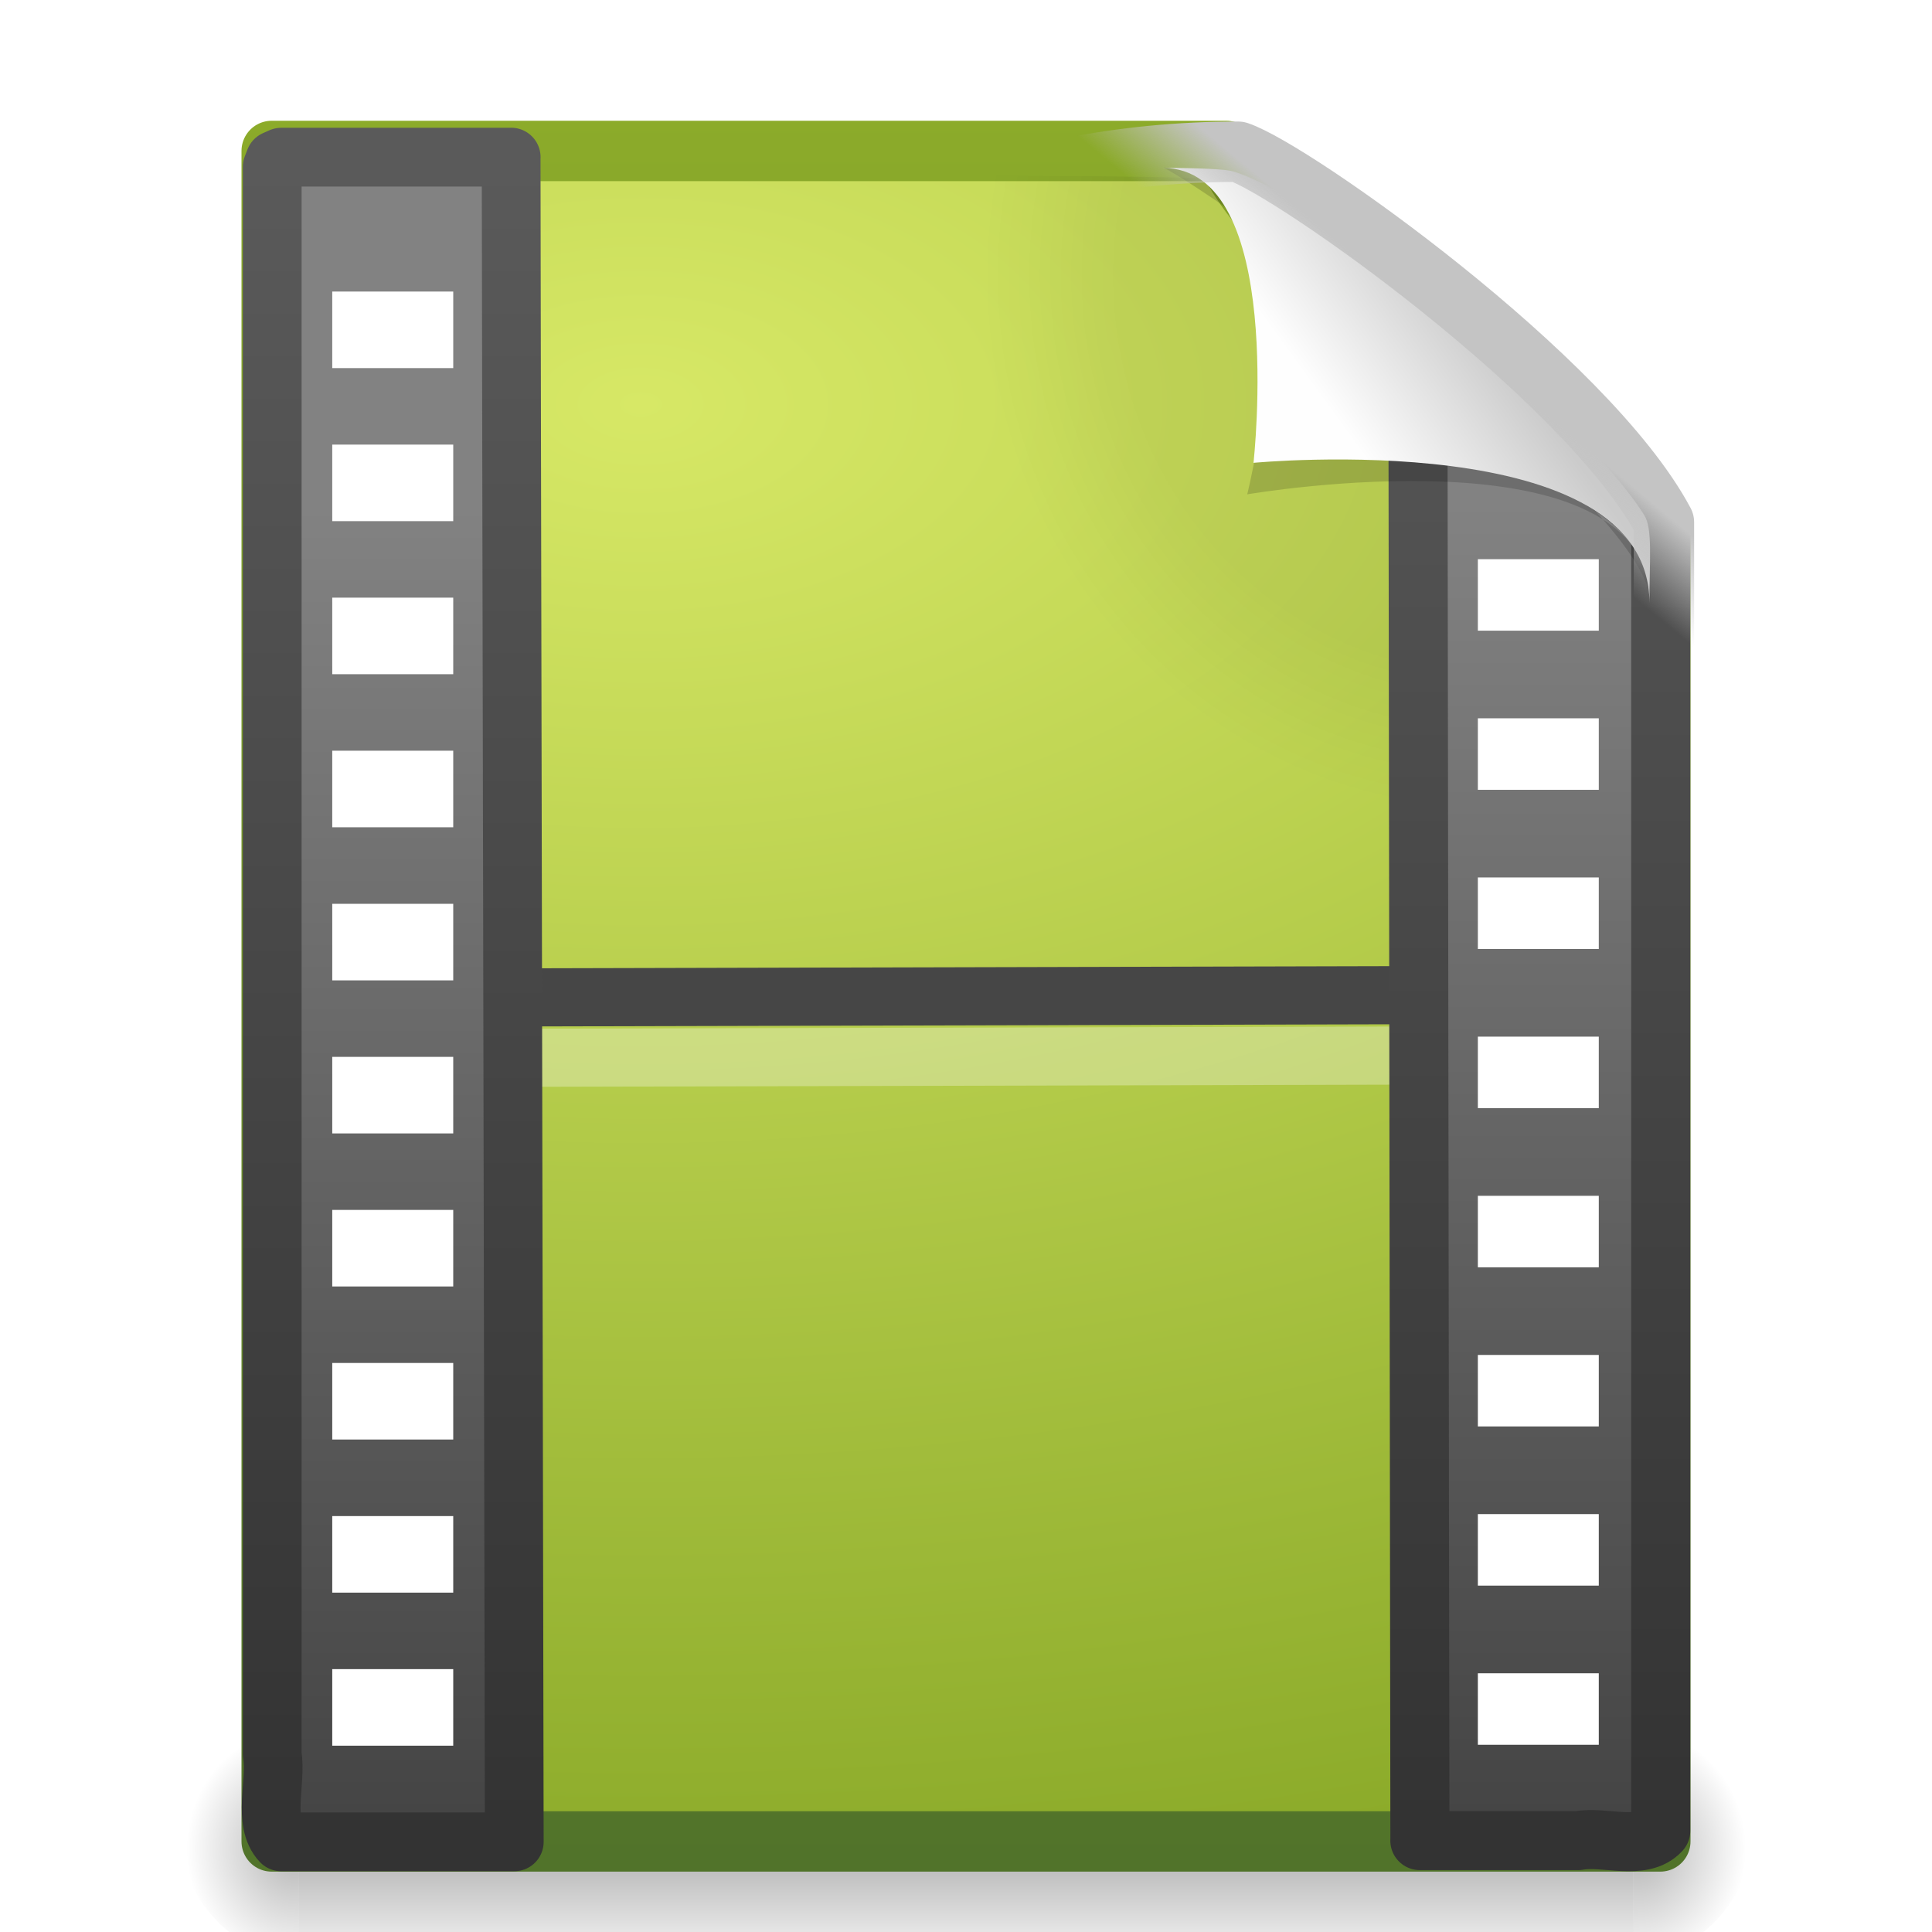 <?xml version="1.0" encoding="UTF-8" standalone="no"?>
<!-- Created with Inkscape (http://www.inkscape.org/) -->

<svg
   xmlns:svg="http://www.w3.org/2000/svg"
   xmlns="http://www.w3.org/2000/svg"
   xmlns:xlink="http://www.w3.org/1999/xlink"
   version="1.0"
   width="32"
   height="32"
   id="svg3479">
  <defs
     id="defs3481">
    <linearGradient
       id="linearGradient5048">
      <stop
         id="stop5050"
         style="stop-color:black;stop-opacity:0"
         offset="0" />
      <stop
         id="stop5056"
         style="stop-color:black;stop-opacity:1"
         offset="0.5" />
      <stop
         id="stop5052"
         style="stop-color:black;stop-opacity:0"
         offset="1" />
    </linearGradient>
    <linearGradient
       id="linearGradient5060">
      <stop
         id="stop5062"
         style="stop-color:black;stop-opacity:1"
         offset="0" />
      <stop
         id="stop5064"
         style="stop-color:black;stop-opacity:0"
         offset="1" />
    </linearGradient>
    <linearGradient
       id="linearGradient2490">
      <stop
         id="stop2492"
         style="stop-color:#51732a;stop-opacity:1"
         offset="0" />
      <stop
         id="stop2494"
         style="stop-color:#8cab2a;stop-opacity:1"
         offset="1" />
    </linearGradient>
    <linearGradient
       id="linearGradient3993">
      <stop
         id="stop3995"
         style="stop-color:#d7e866;stop-opacity:1"
         offset="0" />
      <stop
         id="stop4001"
         style="stop-color:#8cab2a;stop-opacity:1"
         offset="1" />
    </linearGradient>
    <radialGradient
       cx="102"
       cy="112.305"
       r="139.559"
       id="XMLID_8_"
       gradientUnits="userSpaceOnUse">
      <stop
         id="stop41"
         style="stop-color:black;stop-opacity:1"
         offset="0" />
      <stop
         id="stop47"
         style="stop-color:black;stop-opacity:1"
         offset="0.189" />
      <stop
         id="stop49"
         style="stop-color:black;stop-opacity:0"
         offset="0.257" />
      <stop
         id="stop51"
         style="stop-color:black;stop-opacity:0"
         offset="1" />
    </radialGradient>
    <linearGradient
       id="linearGradient3582">
      <stop
         id="stop3584"
         style="stop-color:#333;stop-opacity:1"
         offset="0" />
      <stop
         id="stop3586"
         style="stop-color:#5a5a5a;stop-opacity:1"
         offset="1" />
    </linearGradient>
    <linearGradient
       id="linearGradient3932">
      <stop
         id="stop3934"
         style="stop-color:#828282;stop-opacity:1"
         offset="0" />
      <stop
         id="stop3936"
         style="stop-color:#434343;stop-opacity:1"
         offset="1" />
    </linearGradient>
    <filter
       x="-0.148"
       y="-0.164"
       width="1.297"
       height="1.329"
       color-interpolation-filters="sRGB"
       id="filter3212">
      <feGaussianBlur
         id="feGaussianBlur3214"
         stdDeviation="0.774" />
    </filter>
    <linearGradient
       id="linearGradient8589">
      <stop
         id="stop8591"
         style="stop-color:#fefefe;stop-opacity:1"
         offset="0" />
      <stop
         id="stop8593"
         style="stop-color:#cbcbcb;stop-opacity:1"
         offset="1" />
    </linearGradient>
    <linearGradient
       id="linearGradient4267">
      <stop
         id="stop4269"
         style="stop-color:#c4c4c4;stop-opacity:1"
         offset="0" />
      <stop
         id="stop4271"
         style="stop-color:#c4c4c4;stop-opacity:0"
         offset="1" />
    </linearGradient>
    <linearGradient
       x1="35.517"
       y1="4.858"
       x2="34.103"
       y2="6.544"
       id="linearGradient2896"
       xlink:href="#linearGradient4267"
       gradientUnits="userSpaceOnUse"
       gradientTransform="matrix(0.645,0,0,0.638,0.811,2.194)" />
    <linearGradient
       x1="32.892"
       y1="8.059"
       x2="36.358"
       y2="5.457"
       id="linearGradient2899"
       xlink:href="#linearGradient8589"
       gradientUnits="userSpaceOnUse"
       gradientTransform="matrix(0.643,0,0,0.664,0.917,1.489)" />
    <linearGradient
       x1="-22.54"
       y1="11.109"
       x2="-22.54"
       y2="46.264"
       id="linearGradient2925"
       xlink:href="#linearGradient3932"
       gradientUnits="userSpaceOnUse"
       gradientTransform="matrix(0.592,0,0,0.639,30.574,1.204)" />
    <linearGradient
       x1="16.746"
       y1="46.133"
       x2="16.746"
       y2="1.41"
       id="linearGradient2927"
       xlink:href="#linearGradient3582"
       gradientUnits="userSpaceOnUse"
       gradientTransform="matrix(0.633,0,0,0.615,1.147,1.79)" />
    <linearGradient
       x1="-22.54"
       y1="11.109"
       x2="-22.54"
       y2="46.264"
       id="linearGradient2930"
       xlink:href="#linearGradient3932"
       gradientUnits="userSpaceOnUse"
       gradientTransform="matrix(0.586,0,0,0.637,29.685,1.292)" />
    <linearGradient
       x1="16.746"
       y1="46.133"
       x2="16.746"
       y2="1.41"
       id="linearGradient2932"
       xlink:href="#linearGradient3582"
       gradientUnits="userSpaceOnUse"
       gradientTransform="matrix(0.627,0,0,0.613,0.523,1.875)" />
    <radialGradient
       cx="102"
       cy="112.305"
       r="139.559"
       id="radialGradient2937"
       xlink:href="#XMLID_8_"
       gradientUnits="userSpaceOnUse"
       gradientTransform="matrix(0.233,0,0,-0.248,0.859,32.41)" />
    <radialGradient
       cx="14.766"
       cy="10.898"
       r="18"
       fx="14.766"
       fy="10.898"
       id="radialGradient2940"
       xlink:href="#linearGradient3993"
       gradientUnits="userSpaceOnUse"
       gradientTransform="matrix(-1.4919225e-8,1.359,-2.34,-2.4080074e-8,36.122,-13.366)" />
    <linearGradient
       x1="-51.786"
       y1="53.624"
       x2="-51.786"
       y2="2.906"
       id="linearGradient2942"
       xlink:href="#linearGradient2490"
       gradientUnits="userSpaceOnUse"
       gradientTransform="matrix(0.531,0,0,0.569,39.27,0.287)" />
    <linearGradient
       x1="302.857"
       y1="366.648"
       x2="302.857"
       y2="609.505"
       id="linearGradient2960"
       xlink:href="#linearGradient5048"
       gradientUnits="userSpaceOnUse"
       gradientTransform="matrix(0.067,0,0,0.015,-0.342,40.04)" />
    <radialGradient
       cx="605.714"
       cy="486.648"
       r="117.143"
       fx="605.714"
       fy="486.648"
       id="radialGradient2962"
       xlink:href="#linearGradient5060"
       gradientUnits="userSpaceOnUse"
       gradientTransform="matrix(-0.023,0,0,0.015,21.623,40.04)" />
    <radialGradient
       cx="605.714"
       cy="486.648"
       r="117.143"
       fx="605.714"
       fy="486.648"
       id="radialGradient2964"
       xlink:href="#linearGradient5060"
       gradientUnits="userSpaceOnUse"
       gradientTransform="matrix(0.023,0,0,0.015,26.36,40.04)" />
  </defs>
  <g
     transform="matrix(0.68,0,0,1.12,-0.31,-22.401)"
     id="g2955">
    <rect
       width="32.508"
       height="3.57"
       x="7.737"
       y="45.43"
       id="rect2879"
       style="opacity:0.3;fill:url(#linearGradient2960);fill-opacity:1;fill-rule:nonzero;stroke:none;stroke-width:1;marker:none;visibility:visible;display:inline;overflow:visible" />
    <path
       d="m 7.737,45.43 c 0,0 0,3.57 0,3.57 C 6.551,49.007 4.869,48.2 4.869,47.215 c 0,-0.985 1.324,-1.785 2.868,-1.785 z"
       id="path2881"
       style="opacity:0.3;fill:url(#radialGradient2962);fill-opacity:1;fill-rule:nonzero;stroke:none;stroke-width:1;marker:none;visibility:visible;display:inline;overflow:visible" />
    <path
       d="m 40.246,45.43 c 0,0 0,3.57 0,3.57 1.187,0.007 2.868,-0.8 2.868,-1.785 0,-0.985 -1.324,-1.785 -2.868,-1.785 z"
       id="path2883"
       style="opacity:0.3;fill:url(#radialGradient2964);fill-opacity:1;fill-rule:nonzero;stroke:none;stroke-width:1;marker:none;visibility:visible;display:inline;overflow:visible" />
  </g>
  <path
     d="m 4.5,2.5 c 5.27,0 10.541,0 15.811,0 0.345,1.247 4.03,4.36 7.189,6.125 0,7.292 0,14.583 0,21.875 -7.667,0 -15.333,0 -23,0 0,-9.333 0,-18.667 0,-28 z"
     id="path4160"
     style="fill:url(#radialGradient2940);fill-opacity:1;stroke:url(#linearGradient2942);stroke-width:1;stroke-linecap:butt;stroke-linejoin:round;stroke-miterlimit:4;stroke-opacity:1;stroke-dasharray:none;stroke-dashoffset:0;display:inline" />
  <path
     d="m 5.056,30.181 c -0.128,0 -0.233,-0.111 -0.233,-0.248 l 0,-26.75 c 0,-0.137 0.105,-0.248 0.233,-0.248 4.823,0.068 10.168,-0.102 14.985,0.017 l 6.628,5.619 0.068,21.361 c 0,0.136 -0.104,0.248 -0.233,0.248 l -21.448,0 z"
     id="path4191"
     style="opacity:0.05;fill:url(#radialGradient2937);fill-opacity:1" />
  <path
     d="M 8.981,16.519 23.83,16.482"
     id="path3460"
     style="fill:none;stroke:#464646;stroke-width:0.963;stroke-linecap:square;stroke-linejoin:round;stroke-miterlimit:4;stroke-opacity:1;stroke-dasharray:none" />
  <path
     d="m 9,17.519 14.848,-0.037"
     id="path4720"
     style="opacity:0.3;fill:white;fill-rule:evenodd;stroke:white;stroke-width:0.963;stroke-linecap:square;stroke-linejoin:round;stroke-miterlimit:4;stroke-opacity:1;stroke-dasharray:none" />
  <path
     d="m 8.466,2.602 c 0,1.655 0.052,26.568 0.052,27.905 -1.287,0 -2.573,0 -3.86,0 -0.313,-0.33 -0.075,-0.986 -0.149,-1.454 0,-8.763 0,-17.527 0,-26.29 l 0.044,-0.113 0.106,-0.047 0,0 c 1.339,0 2.468,0 3.808,0 z"
     id="path3489"
     style="fill:url(#linearGradient2930);fill-opacity:1;fill-rule:nonzero;stroke:url(#linearGradient2932);stroke-width:0.973;stroke-linecap:butt;stroke-linejoin:round;stroke-miterlimit:4;stroke-opacity:1;stroke-dasharray:none;stroke-dashoffset:0;marker:none;visibility:visible;display:block;overflow:visible" />
  <path
     d="m 23.518,30.486 c 0,-1.468 -0.033,-23.182 -0.033,-24.714 1.1,1.489 3.387,1.947 4.022,3.091 0,7.154 10e-7,14.308 10e-7,21.462 -0.31,0.337 -0.927,0.081 -1.366,0.161 -0.875,0 -1.749,0 -2.624,0 z"
     id="path4696"
     style="fill:url(#linearGradient2925);fill-opacity:1;fill-rule:nonzero;stroke:url(#linearGradient2927);stroke-width:0.978;stroke-linecap:butt;stroke-linejoin:round;stroke-miterlimit:4;stroke-opacity:1;stroke-dasharray:none;stroke-dashoffset:0;marker:none;visibility:visible;display:block;overflow:visible" />
  <rect
     width="2.004"
     height="1.268"
     x="5.503"
     y="4.829"
     id="rect3464"
     style="fill:white;fill-opacity:1;stroke:none" />
  <rect
     width="2.004"
     height="1.268"
     x="5.503"
     y="7.364"
     id="rect3466"
     style="fill:white;fill-opacity:1;stroke:none" />
  <rect
     width="2.004"
     height="1.268"
     x="5.503"
     y="9.899"
     id="rect3468"
     style="fill:white;fill-opacity:1;stroke:none" />
  <rect
     width="2.004"
     height="1.268"
     x="5.503"
     y="12.434"
     id="rect3470"
     style="fill:white;fill-opacity:1;stroke:none" />
  <rect
     width="2.004"
     height="1.268"
     x="5.503"
     y="14.97"
     id="rect3472"
     style="fill:white;fill-opacity:1;stroke:none" />
  <rect
     width="2.004"
     height="1.268"
     x="5.503"
     y="17.505"
     id="rect3474"
     style="fill:white;fill-opacity:1;stroke:none" />
  <rect
     width="2.004"
     height="1.268"
     x="5.503"
     y="20.04"
     id="rect3476"
     style="fill:white;fill-opacity:1;stroke:none" />
  <rect
     width="2.004"
     height="1.268"
     x="5.503"
     y="22.575"
     id="rect3478"
     style="fill:white;fill-opacity:1;stroke:none" />
  <rect
     width="2.004"
     height="1.268"
     x="5.503"
     y="25.111"
     id="rect3480"
     style="fill:white;fill-opacity:1;stroke:none" />
  <rect
     width="2.004"
     height="1.268"
     x="5.503"
     y="27.646"
     id="rect3482"
     style="fill:white;fill-opacity:1;stroke:none" />
  <g
     transform="matrix(0.807,0,0,0.603,-5.904,2.086)"
     id="g4684"
     style="stroke-width:0.919;stroke-miterlimit:4;stroke-dasharray:none">
    <rect
       width="2.482"
       height="1.964"
       x="37.648"
       y="11.9"
       id="rect2565"
       style="fill:white;fill-opacity:1;stroke:none" />
    <rect
       width="2.482"
       height="1.964"
       x="37.648"
       y="16.271"
       id="rect2567"
       style="fill:white;fill-opacity:1;stroke:none" />
    <rect
       width="2.482"
       height="1.964"
       x="37.648"
       y="20.643"
       id="rect2569"
       style="fill:white;fill-opacity:1;stroke:none" />
    <rect
       width="2.482"
       height="1.964"
       x="37.648"
       y="25.015"
       id="rect2571"
       style="fill:white;fill-opacity:1;stroke:none" />
    <rect
       width="2.482"
       height="1.964"
       x="37.648"
       y="29.387"
       id="rect2573"
       style="fill:white;fill-opacity:1;stroke:none" />
    <rect
       width="2.482"
       height="1.964"
       x="37.648"
       y="33.758"
       id="rect2575"
       style="fill:white;fill-opacity:1;stroke:none" />
    <rect
       width="2.482"
       height="1.964"
       x="37.648"
       y="38.13"
       id="rect2577"
       style="fill:white;fill-opacity:1;stroke:none" />
    <rect
       width="2.482"
       height="1.964"
       x="37.648"
       y="42.502"
       id="rect2579"
       style="fill:white;fill-opacity:1;stroke:none" />
  </g>
  <path
     d="m 28.617,-13.082 c 4.283,0 2.153,8.483 2.153,8.483 0,0 10.358,-1.802 10.358,2.819 0,-2.61 -11.302,-10.729 -12.511,-11.302 z"
     transform="matrix(0.645,0,0,0.638,0.811,11.122)"
     id="path12038"
     style="opacity:0.4;fill:black;fill-opacity:1;fill-rule:evenodd;stroke:none;display:inline;filter:url(#filter3212)" />
  <path
     d="m 19.256,2.781 c 2.054,0 1.506,4.885 1.506,4.885 0,0 6.558,-0.626 6.558,2.321 0,-0.718 0.055,-1.232 -0.086,-1.456 -1.017,-1.609 -5.229,-5.221 -6.816,-5.694 -0.119,-0.035 -0.564,-0.056 -1.162,-0.056 z"
     id="path4474"
     style="fill:url(#linearGradient2899);fill-opacity:1;fill-rule:evenodd;stroke:none;display:inline" />
  <path
     d="m 20.509,2.513 c 0.907,0.303 5.779,3.749 7.051,6.136 0,7.307 0,0.526 0,7.833 C 1.491,26.511 4.849,2.513 20.509,2.513 z"
     id="path4238"
     style="fill:none;stroke:url(#linearGradient2896);stroke-width:1;stroke-linecap:butt;stroke-linejoin:round;stroke-miterlimit:4;stroke-opacity:1;stroke-dasharray:none;stroke-dashoffset:0;display:inline" />
</svg>
